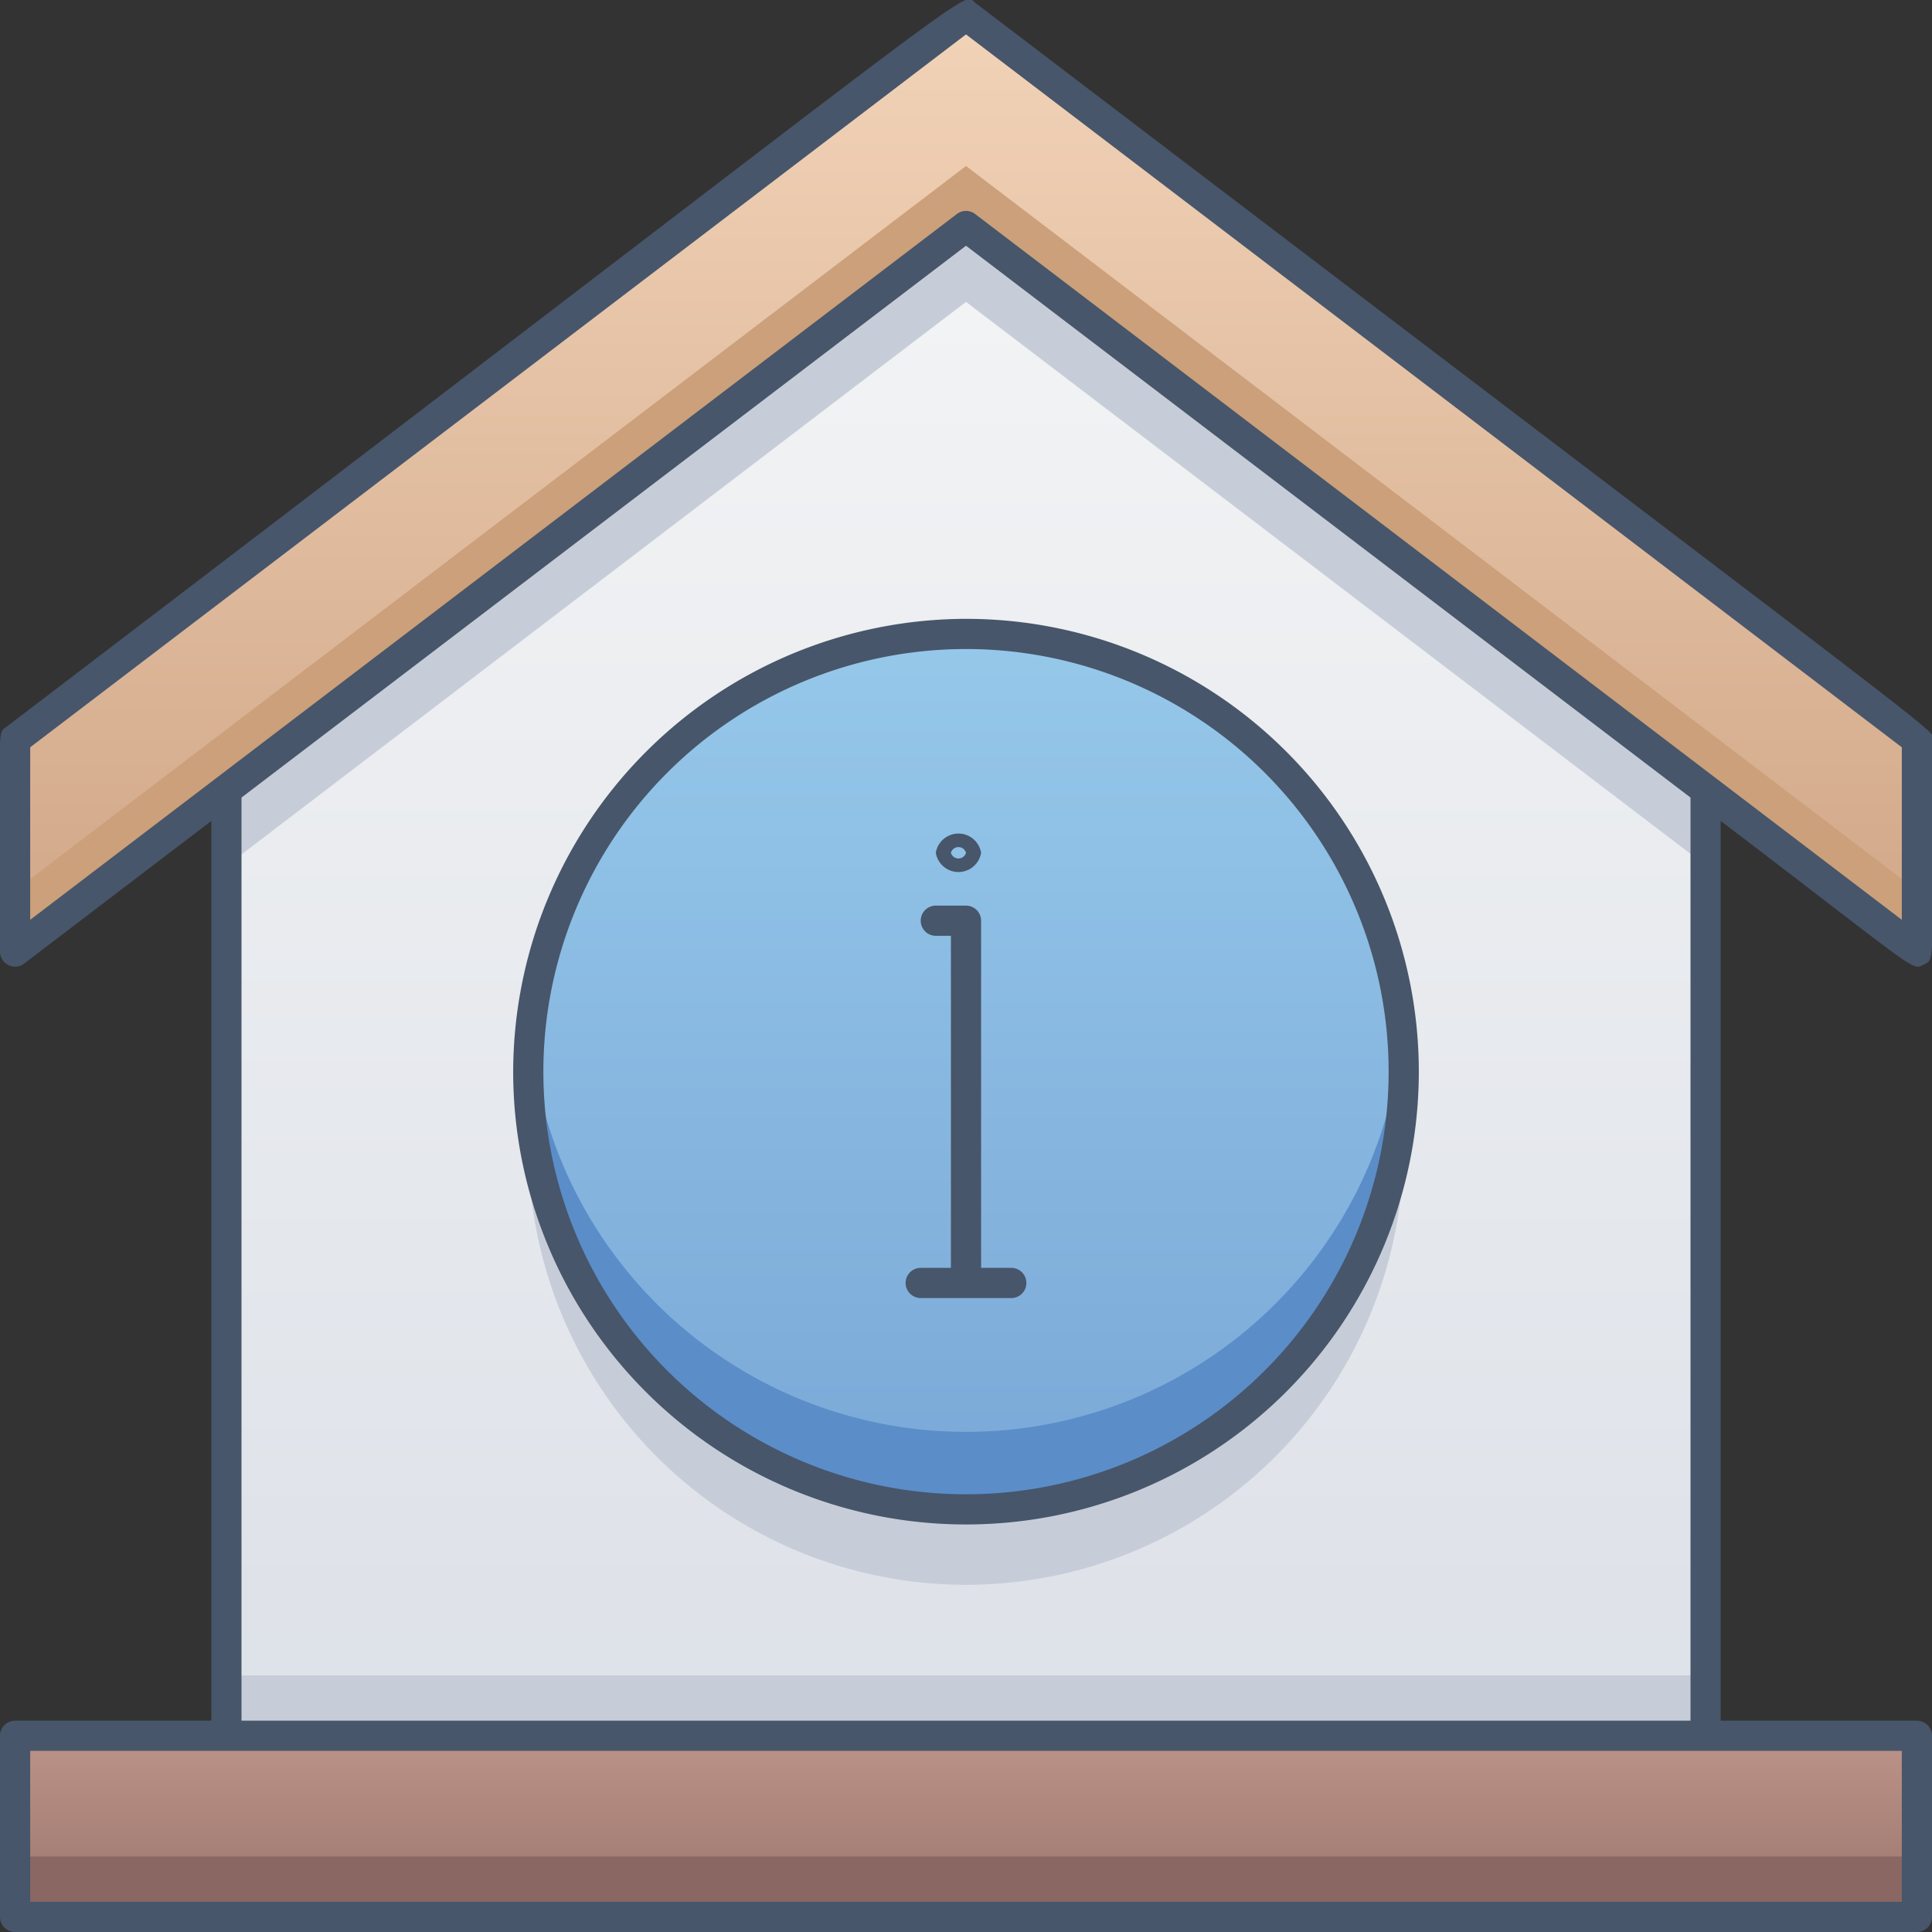 <svg xmlns="http://www.w3.org/2000/svg" xmlns:xlink="http://www.w3.org/1999/xlink" viewBox="0 0 128 128"><rect x="0" y="0" width="128" height="128" fill="#333333" stroke="none"/><defs><style>.cls-1{fill:url(#linear-gradient);}.cls-2{fill:#c7cdd8;}.cls-3{fill:url(#linear-gradient-2);}.cls-4{fill:#5b8dc9;}.cls-5{fill:url(#linear-gradient-3);}.cls-6{fill:#8a6762;}.cls-7{fill:url(#linear-gradient-4);}.cls-8{fill:#cba07a;}.cls-9{fill:#47566a;}</style><linearGradient id="linear-gradient" x1="64" y1="115" x2="64" y2="15" gradientUnits="userSpaceOnUse"><stop offset="0" stop-color="#dde1e8"/><stop offset="1" stop-color="#f3f4f5"/></linearGradient><linearGradient id="linear-gradient-2" x1="64" y1="100" x2="64" y2="42" gradientUnits="userSpaceOnUse"><stop offset="0" stop-color="#7aa8d7"/><stop offset="1" stop-color="#96c8ea"/></linearGradient><linearGradient id="linear-gradient-3" x1="64" y1="127" x2="64" y2="115" gradientUnits="userSpaceOnUse"><stop offset="0" stop-color="#9b756d"/><stop offset="1" stop-color="#bc9388"/></linearGradient><linearGradient id="linear-gradient-4" x1="64" y1="63" x2="64" y2="1" gradientUnits="userSpaceOnUse"><stop offset="0" stop-color="#d1a788"/><stop offset="1" stop-color="#f2d3b8"/></linearGradient></defs><title>About</title><g id="About"><polygon class="cls-1" points="113 52.33 113 115 15 115 15 52.33 64 15 113 52.33"/><path class="cls-2" d="M64,105A29,29,0,0,1,35.12,73.5a29,29,0,0,0,57.76,0A29,29,0,0,1,64,105Z"/><circle class="cls-3" cx="64" cy="71" r="29"/><path class="cls-4" d="M64,100A29,29,0,0,1,35.12,68.5a29,29,0,0,0,57.76,0A29,29,0,0,1,64,100Z"/><rect class="cls-5" x="1" y="115" width="126" height="12"/><rect class="cls-6" x="1" y="123" width="126" height="4"/><rect class="cls-2" x="15" y="111" width="98" height="4"/><path class="cls-2" d="M113,52.33v5c-3.8-2.9,5.24,4-49-37.33L15,57.37v-5L64,15Z"/><path class="cls-7" d="M127,49V63L64,15,1,63V49L64,1Z"/><polygon class="cls-8" points="127 59 127 63 64 15 1 63 1 59 64 11 127 59"/><path class="cls-9" d="M34,71A30,30,0,1,0,64,41,30.06,30.06,0,0,0,34,71Zm58,0A28,28,0,1,1,64,43,28,28,0,0,1,92,71Z"/><path class="cls-9" d="M65,61a1,1,0,0,0-1-1H62a1,1,0,0,0,0,2h1V84H61a1,1,0,0,0,0,2h6a1,1,0,0,0,0-2H65Z"/><path class="cls-9" d="M62,56.5a1.52,1.52,0,0,0,3,0A1.52,1.52,0,0,0,62,56.5Zm2,0a.52.52,0,0,1-1,0A.52.52,0,0,1,64,56.5Z"/><path class="cls-9" d="M127.45,63.91c.8-.39.57.05.57-14.91,0-.77,4,2.52-63.4-48.81-1-.74,2.66-3-64.24,48C-.19,48.62,0,47.92,0,63a1,1,0,0,0,1.64.81L14,54.39V114H1a1,1,0,0,0-1,1v12a1,1,0,0,0,1,1H127a1,1,0,0,0,1-1V115a1,1,0,0,0-1-1H114V54.39C127.23,64.46,126.64,64.32,127.45,63.91ZM2,49.51,64,2.28l62,47.23V60.94L64.62,14.19a1,1,0,0,0-1.24,0L2,60.94ZM126,126H2V116H126Zm-14-12H16V52.84L64,16.28l48,36.56Z"/></g></svg>